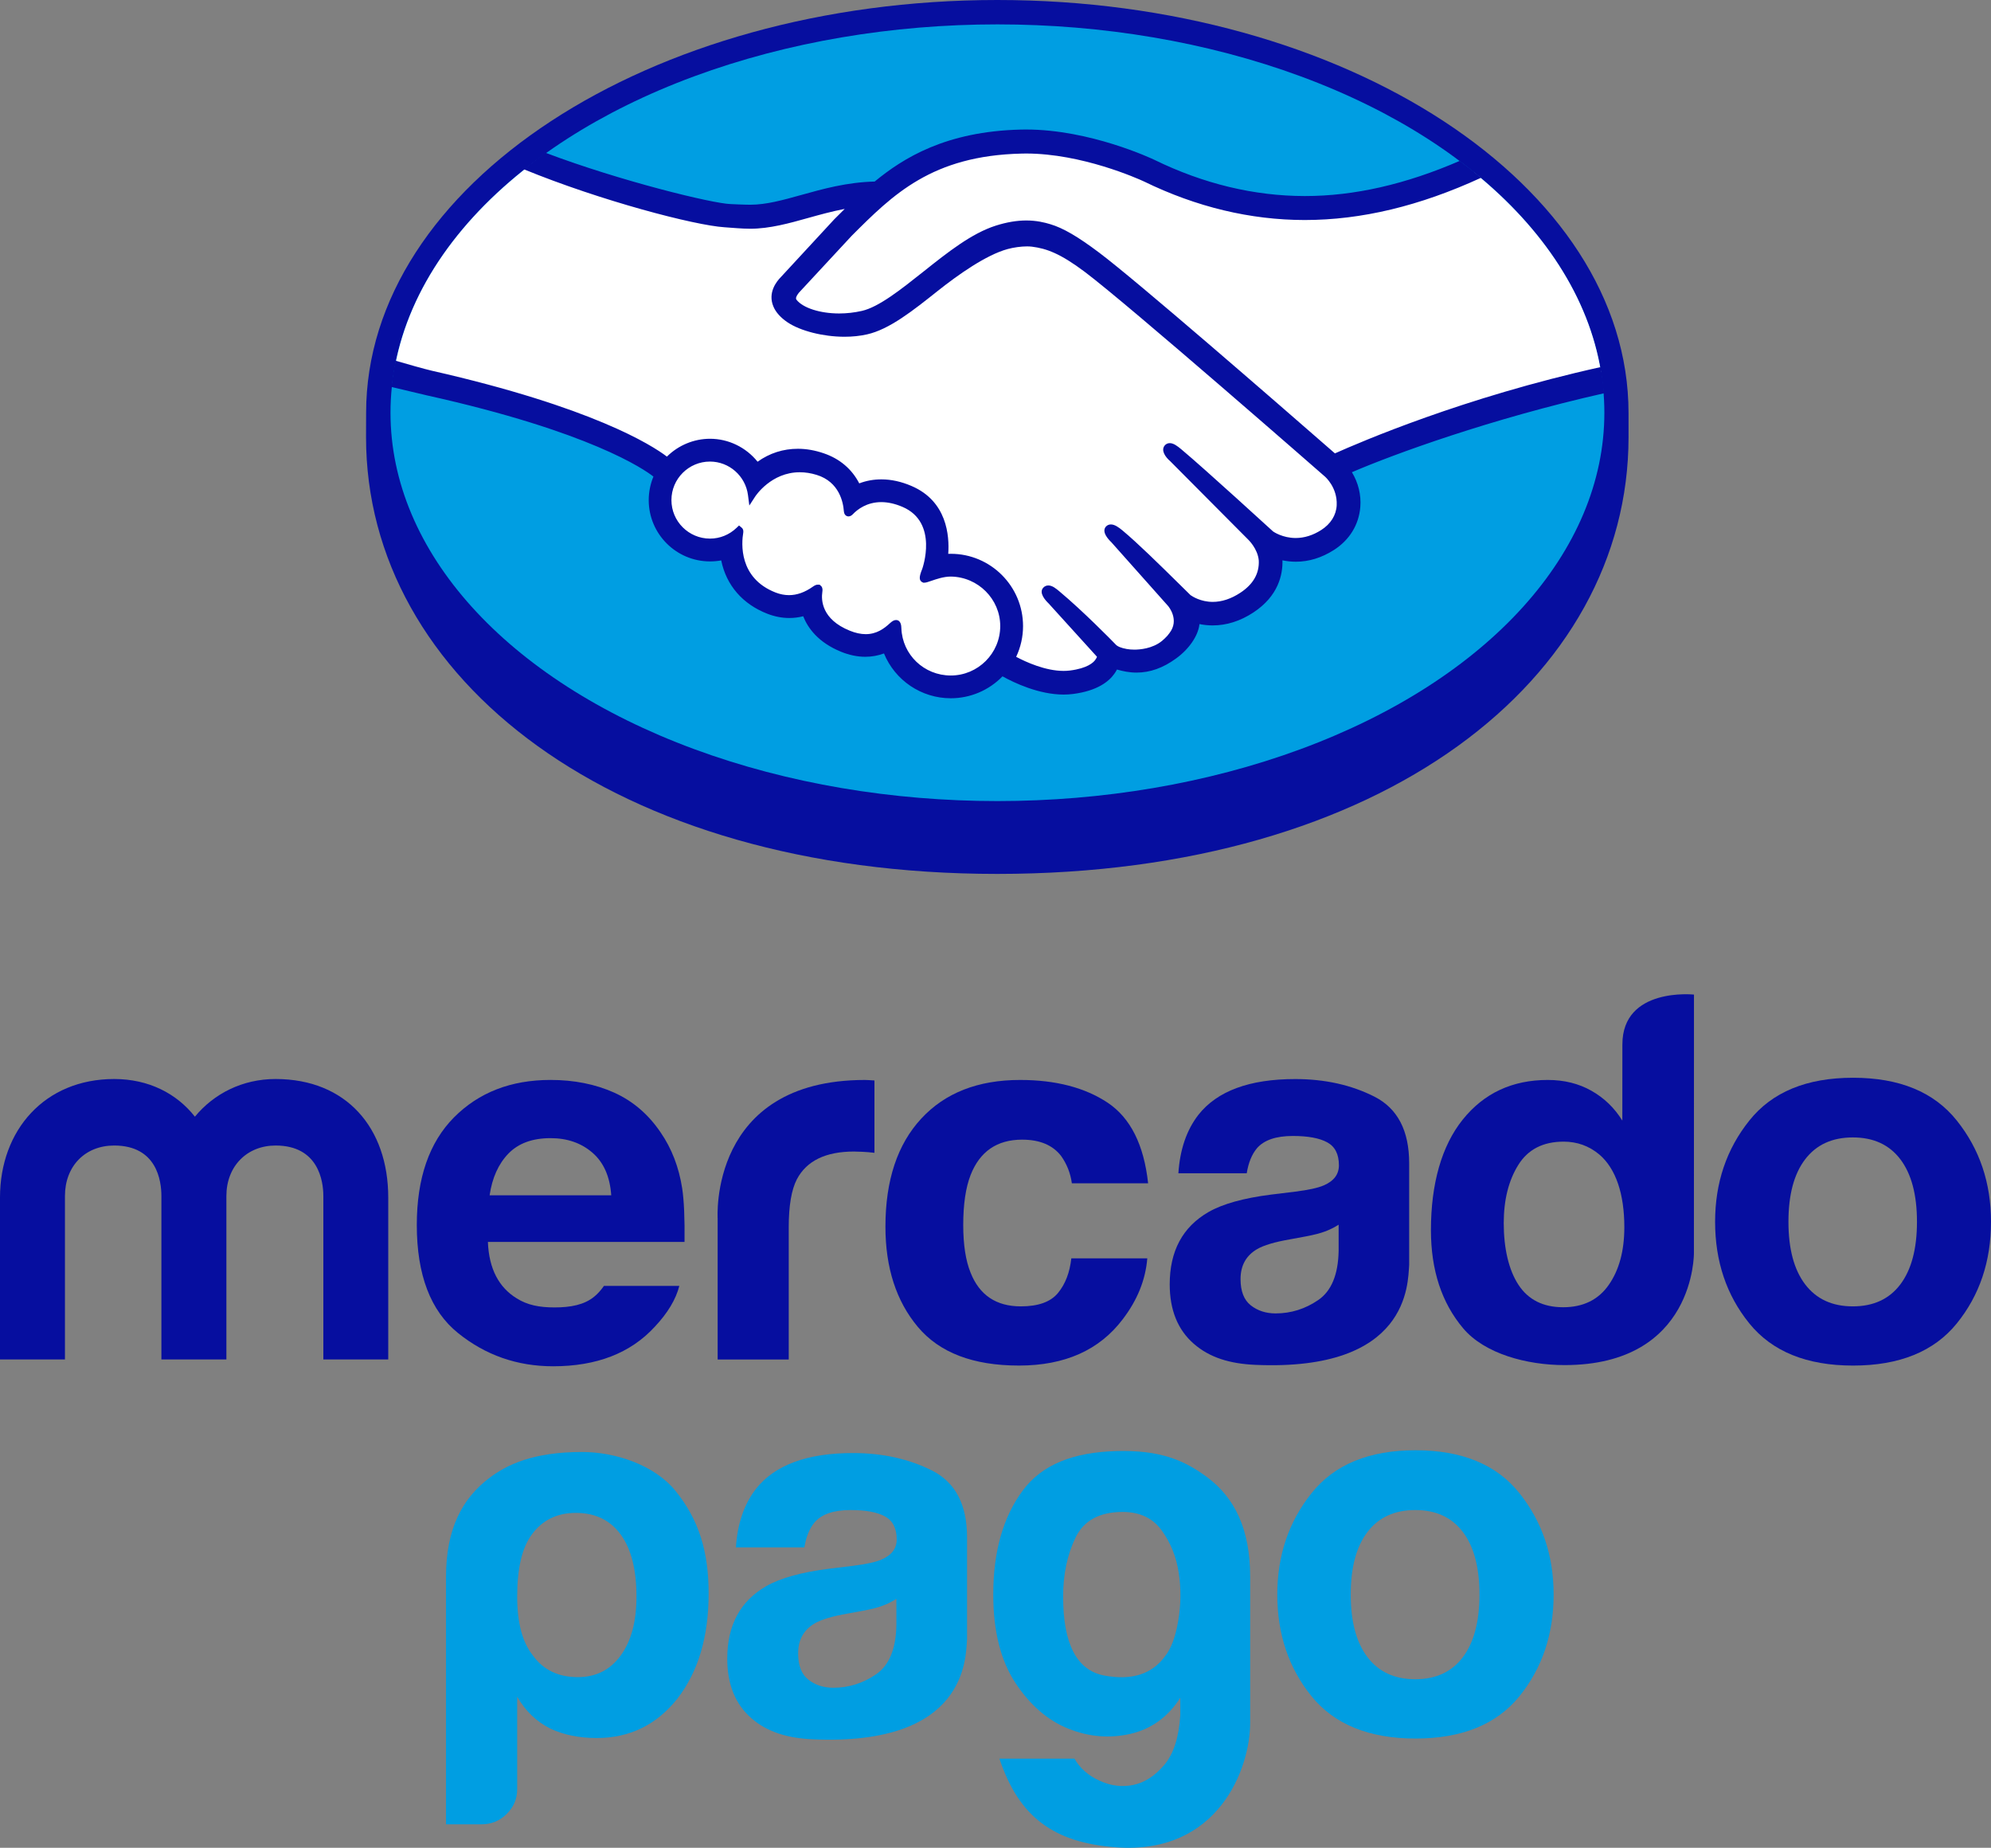 <?xml version="1.0" encoding="utf-8"?>
<!-- Generator: Adobe Illustrator 16.0.0, SVG Export Plug-In . SVG Version: 6.00 Build 0)  -->
<!DOCTYPE svg PUBLIC "-//W3C//DTD SVG 1.1//EN" "http://www.w3.org/Graphics/SVG/1.1/DTD/svg11.dtd">
<svg version="1.1" id="Capa_1" xmlns="http://www.w3.org/2000/svg" xmlns:xlink="http://www.w3.org/1999/xlink" x="0px" y="0px"
	 width="209.242px" height="194.155px" viewBox="0 0 209.242 194.155" enable-background="new 0 0 209.242 194.155"
	 xml:space="preserve">
<rect x="0" y="0" width="209.242" height="194.155" fill="#808080" stroke="none"/>
<g>
	<g>
		<path fill="#060E9F" d="M171.149,43.39c0-23.903-29.7-43.39-66.337-43.39C68.175,0,38.476,19.486,38.476,43.39
			c0,0.616-0.008,2.321-0.008,2.54c0,25.36,25.959,45.896,66.336,45.896c40.623,0,66.346-20.533,66.346-45.893
			C171.149,45.048,171.149,44.538,171.149,43.39z"/>
		<ellipse fill="#009EE2" cx="104.824" cy="43.367" rx="63.785" ry="40.805"/>
		<g>
			<path fill="#FFFFFF" d="M83.645,30.494c-0.034,0.064-0.669,0.723-0.257,1.252c1.007,1.285,4.115,2.022,7.26,1.318
				c1.872-0.421,4.271-2.33,6.596-4.174c2.52-2.001,5.018-4.005,7.53-4.802c2.66-0.847,4.364-0.483,5.49-0.144
				c1.236,0.369,2.688,1.182,5.005,2.921c4.365,3.281,21.914,18.599,24.946,21.247c2.441-1.103,13.295-5.775,28.044-9.025
				c-1.281-7.863-6.063-15.058-13.318-20.947c-10.111,4.246-22.464,6.461-34.546,0.561c-0.063-0.025-6.601-3.12-13.051-2.968
				c-9.586,0.223-13.739,4.371-18.134,8.763L83.645,30.494z"/>
			<path fill="#FFFFFF" d="M139.502,49.779c-0.206-0.184-20.635-18.059-25.264-21.537c-2.679-2.009-4.167-2.521-5.731-2.721
				c-0.814-0.105-1.939,0.045-2.727,0.261c-2.152,0.586-4.968,2.468-7.468,4.45c-2.587,2.061-5.028,4.002-7.291,4.509
				c-2.894,0.649-6.426-0.117-8.038-1.207c-0.652-0.438-1.112-0.946-1.333-1.462c-0.595-1.38,0.503-2.484,0.683-2.669l5.638-6.099
				c0.655-0.652,1.316-1.308,1.991-1.952c-1.818,0.237-3.5,0.702-5.138,1.157c-2.042,0.574-4.008,1.121-5.995,1.119
				c-0.829,0-5.275-0.729-6.119-0.957c-5.103-1.396-9.58-2.756-16.269-5.879c-8.015,5.966-13.374,13.426-14.923,21.643
				c1.151,0.305,3.007,0.857,3.787,1.029c18.137,4.033,23.785,8.188,24.811,9.055c1.109-1.234,2.71-2.016,4.496-2.016
				c2.008,0.003,3.815,1.011,4.915,2.569c1.039-0.82,2.471-1.522,4.323-1.521c0.841,0,1.713,0.155,2.594,0.455
				c2.047,0.702,3.103,2.064,3.65,3.298c0.687-0.311,1.53-0.539,2.524-0.536c0.976,0,1.992,0.223,3.016,0.665
				c3.345,1.436,3.865,4.72,3.562,7.196c0.238-0.027,0.479-0.039,0.722-0.039c3.964,0.003,7.189,3.226,7.188,7.192
				c0,1.228-0.313,2.382-0.86,3.396c1.079,0.605,3.829,1.979,6.244,1.672c1.929-0.243,2.661-0.902,2.923-1.272
				c0.18-0.256,0.369-0.554,0.193-0.767l-5.117-5.686c0,0-0.843-0.797-0.564-1.104c0.288-0.315,0.809,0.138,1.178,0.445
				c2.604,2.175,5.783,5.458,5.783,5.458c0.055,0.035,0.265,0.451,1.441,0.662c1.012,0.182,2.804,0.076,4.044-0.943
				c0.313-0.258,0.626-0.578,0.889-0.91c-0.021,0.017-0.038,0.039-0.058,0.046c1.309-1.675-0.146-3.369-0.146-3.369l-5.974-6.709
				c0,0-0.855-0.79-0.564-1.107c0.26-0.275,0.81,0.141,1.185,0.451c1.891,1.582,4.564,4.265,7.125,6.773
				c0.501,0.366,2.751,1.759,5.733-0.199c1.81-1.187,2.172-2.644,2.121-3.744c-0.126-1.456-1.262-2.493-1.262-2.493l-8.161-8.205
				c0,0-0.862-0.736-0.558-1.108c0.25-0.313,0.809,0.138,1.176,0.445c2.6,2.175,9.637,8.628,9.637,8.628
				c0.102,0.07,2.532,1.802,5.538-0.111c1.074-0.688,1.761-1.723,1.819-2.926C140.974,51.019,139.502,49.779,139.502,49.779z"/>
			<path fill="#FFFFFF" d="M99.917,60.182c-1.266-0.016-2.649,0.736-2.83,0.627c-0.101-0.066,0.077-0.574,0.195-0.867
				c0.121-0.292,1.789-5.307-2.274-7.048c-3.108-1.336-5.009,0.167-5.662,0.845c-0.171,0.178-0.248,0.164-0.268-0.063
				c-0.063-0.902-0.466-3.346-3.149-4.164c-3.835-1.174-6.301,1.502-6.926,2.468c-0.28-2.186-2.128-3.882-4.392-3.884
				c-2.458-0.002-4.453,1.99-4.456,4.447c0,2.459,1.992,4.452,4.451,4.452c1.195,0.003,2.278-0.475,3.078-1.242
				c0.025,0.023,0.035,0.065,0.022,0.151c-0.187,1.1-0.532,5.1,3.657,6.729c1.68,0.652,3.108,0.168,4.293-0.663
				c0.353-0.249,0.41-0.144,0.359,0.188c-0.15,1.028,0.041,3.231,3.129,4.483c2.35,0.955,3.74-0.021,4.651-0.863
				c0.396-0.362,0.505-0.304,0.524,0.256c0.112,2.977,2.586,5.34,5.589,5.343c3.095,0.003,5.603-2.498,5.604-5.592
				C105.517,62.69,103.011,60.215,99.917,60.182z"/>
		</g>
		<path fill="#060E9F" d="M140.292,47.639c-6.293-5.491-20.837-18.136-24.775-21.092c-2.251-1.693-3.786-2.587-5.133-2.988
			c-0.605-0.184-1.443-0.391-2.521-0.393c-1.002,0-2.078,0.182-3.201,0.539c-2.547,0.806-5.082,2.821-7.535,4.771l-0.127,0.1
			c-2.285,1.816-4.646,3.695-6.434,4.094c-0.78,0.176-1.582,0.267-2.382,0.267c-2.002-0.003-3.801-0.58-4.475-1.44
			c-0.111-0.142-0.04-0.371,0.221-0.703l0.034-0.043l5.536-5.967c4.335-4.336,8.432-8.43,17.859-8.646
			c0.155-0.005,0.315-0.008,0.471-0.008c5.868,0.004,11.733,2.631,12.393,2.936c5.502,2.684,11.182,4.047,16.89,4.052
			c5.95,0.001,12.089-1.471,18.543-4.442c-0.721-0.607-1.471-1.197-2.242-1.775c-5.671,2.457-11.072,3.699-16.285,3.698
			c-5.324-0.005-10.642-1.283-15.806-3.803c-0.272-0.13-6.749-3.185-13.489-3.188c-0.177,0-0.355,0.003-0.532,0.006
			c-7.919,0.187-12.379,2.997-15.379,5.461c-2.917,0.071-5.435,0.774-7.675,1.4c-1.998,0.556-3.723,1.037-5.406,1.036
			c-0.693,0-1.941-0.063-2.053-0.068c-1.937-0.059-11.688-2.45-19.445-5.387c-0.792,0.561-1.554,1.139-2.296,1.729
			c8.104,3.322,17.965,5.892,21.078,6.093c0.865,0.057,1.788,0.154,2.711,0.156c2.06,0,4.114-0.577,6.103-1.134
			c1.175-0.329,2.472-0.688,3.834-0.949c-0.363,0.357-0.727,0.72-1.091,1.084l-5.625,6.085c-0.442,0.447-1.404,1.639-0.77,3.108
			c0.251,0.592,0.763,1.159,1.479,1.641c1.341,0.902,3.74,1.513,5.97,1.515c0.845,0.002,1.646-0.084,2.382-0.249
			c2.358-0.528,4.831-2.499,7.451-4.582c2.087-1.658,5.054-3.765,7.324-4.383c0.634-0.173,1.414-0.28,2.04-0.28
			c0.188,0.002,0.363,0.008,0.528,0.031c1.5,0.19,2.951,0.7,5.54,2.645c4.617,3.469,25.049,21.342,25.248,21.518
			c0.014,0.012,1.317,1.136,1.227,3.004c-0.049,1.041-0.627,1.967-1.632,2.608c-0.872,0.554-1.772,0.835-2.682,0.835
			c-1.366-0.003-2.306-0.642-2.368-0.686c-0.074-0.062-7.075-6.48-9.65-8.637c-0.41-0.34-0.809-0.646-1.211-0.646
			c-0.216-0.001-0.406,0.092-0.535,0.252c-0.405,0.5,0.049,1.191,0.583,1.646l8.177,8.22c0.012,0.009,1.02,0.954,1.13,2.215
			c0.064,1.362-0.587,2.502-1.941,3.39c-0.965,0.636-1.941,0.958-2.898,0.958c-1.257,0-2.137-0.571-2.332-0.708l-1.174-1.155
			c-2.143-2.109-4.356-4.29-5.978-5.643c-0.395-0.328-0.815-0.632-1.219-0.632c-0.199,0-0.377,0.074-0.515,0.219
			c-0.185,0.205-0.313,0.574,0.147,1.187c0.189,0.252,0.413,0.46,0.413,0.46l5.967,6.703c0.05,0.061,1.229,1.462,0.135,2.859
			l-0.21,0.268c-0.18,0.197-0.372,0.379-0.556,0.535c-1.018,0.835-2.377,0.924-2.916,0.924c-0.288,0-0.565-0.024-0.807-0.068
			c-0.588-0.105-0.985-0.27-1.176-0.495l-0.073-0.076c-0.325-0.337-3.333-3.407-5.821-5.484c-0.328-0.275-0.737-0.621-1.16-0.621
			c-0.21,0-0.396,0.082-0.539,0.24c-0.492,0.539,0.247,1.347,0.56,1.642l5.09,5.612c-0.006,0.05-0.069,0.165-0.193,0.343
			c-0.182,0.251-0.799,0.869-2.645,1.101c-0.222,0.029-0.45,0.041-0.676,0.041c-1.904,0-3.935-0.924-4.981-1.479
			c0.477-1.007,0.724-2.114,0.724-3.226c0.002-4.189-3.4-7.597-7.588-7.6c-0.09,0-0.186,0.003-0.274,0.006
			c0.137-1.912-0.134-5.534-3.851-7.128c-1.07-0.463-2.137-0.698-3.174-0.698c-0.813,0-1.593,0.139-2.327,0.42
			c-0.771-1.497-2.049-2.587-3.718-3.155c-0.921-0.319-1.838-0.48-2.725-0.48c-1.547,0-2.972,0.456-4.242,1.359
			c-1.219-1.515-3.058-2.411-4.994-2.411c-1.695,0-3.326,0.678-4.534,1.875c-1.584-1.21-7.868-5.201-24.688-9.021
			c-0.815-0.187-2.685-0.721-3.829-1.056c-0.189,0.91-0.335,1.83-0.43,2.76c0,0,3.102,0.742,3.711,0.88
			c17.183,3.815,22.86,7.784,23.819,8.534c-0.325,0.781-0.494,1.623-0.495,2.471c-0.003,3.55,2.885,6.441,6.437,6.444
			c0.397,0,0.793-0.035,1.181-0.106c0.535,2.611,2.244,4.592,4.857,5.608c0.763,0.293,1.535,0.444,2.293,0.444
			c0.491,0.001,0.984-0.061,1.467-0.184c0.482,1.225,1.567,2.752,3.994,3.738c0.852,0.343,1.702,0.521,2.529,0.521
			c0.676,0,1.336-0.119,1.966-0.35c1.163,2.832,3.931,4.708,7.017,4.708c2.045,0.003,4.009-0.83,5.439-2.304
			c1.227,0.681,3.814,1.914,6.428,1.917c0.339,0,0.656-0.023,0.974-0.062c2.595-0.328,3.805-1.343,4.358-2.133
			c0.101-0.138,0.191-0.284,0.269-0.437c0.613,0.178,1.287,0.321,2.06,0.322c1.417,0,2.778-0.483,4.152-1.484
			c1.352-0.974,2.313-2.373,2.451-3.563c0.003-0.017,0.004-0.034,0.007-0.052c0.456,0.094,0.923,0.142,1.39,0.142
			c1.46,0,2.896-0.455,4.268-1.354c2.647-1.735,3.105-4.002,3.063-5.485c0.464,0.097,0.937,0.146,1.406,0.146
			c1.371,0,2.717-0.413,3.998-1.23c1.641-1.048,2.629-2.654,2.779-4.522c0.102-1.27-0.213-2.551-0.883-3.652
			c4.435-1.91,14.569-5.607,26.504-8.297c-0.071-0.926-0.205-1.84-0.371-2.75C153.765,41.775,142.99,46.438,140.292,47.639z
			 M99.917,70.978c-2.805-0.003-5.084-2.182-5.188-4.959c-0.007-0.237-0.031-0.87-0.567-0.87c-0.22,0-0.411,0.132-0.632,0.331
			c-0.615,0.571-1.401,1.153-2.549,1.153c-0.52,0-1.084-0.122-1.679-0.365c-2.962-1.199-3.003-3.234-2.882-4.052
			c0.032-0.218,0.043-0.445-0.107-0.621l-0.182-0.164h-0.185c-0.151,0-0.306,0.062-0.515,0.21c-0.857,0.602-1.679,0.893-2.514,0.893
			c-0.46,0-0.932-0.092-1.403-0.273c-3.899-1.518-3.592-5.197-3.401-6.305c0.028-0.225-0.027-0.398-0.17-0.514l-0.275-0.228
			l-0.258,0.246c-0.76,0.732-1.753,1.134-2.798,1.134c-2.233-0.003-4.051-1.816-4.049-4.051c0.001-2.233,1.82-4.047,4.054-4.044
			c2.018,0,3.736,1.518,3.993,3.533l0.14,1.087l0.598-0.92c0.066-0.107,1.702-2.581,4.711-2.578c0.571,0,1.162,0.092,1.758,0.275
			c2.397,0.732,2.803,2.906,2.866,3.812c0.042,0.528,0.418,0.554,0.491,0.554c0.207,0,0.359-0.132,0.469-0.244
			c0.452-0.473,1.438-1.259,2.979-1.259c0.706,0.003,1.457,0.17,2.232,0.504c3.812,1.635,2.083,6.478,2.062,6.527
			c-0.327,0.803-0.34,1.157-0.032,1.362l0.149,0.072h0.111c0.173,0,0.387-0.075,0.738-0.195c0.52-0.179,1.302-0.448,2.034-0.447
			h0.002c2.868,0.031,5.202,2.366,5.2,5.202C105.118,68.649,102.784,70.978,99.917,70.978z"/>
	</g>
	<g>
		<path fill="#060E9F" d="M205.65,117.744c-2.394-3.002-6.028-4.5-10.907-4.5c-4.872,0-8.508,1.498-10.901,4.5
			c-2.396,2.996-3.595,6.541-3.595,10.631c0,4.163,1.198,7.72,3.595,10.679c2.394,2.953,6.029,4.432,10.901,4.432
			c4.879,0,8.514-1.479,10.907-4.432c2.396-2.959,3.592-6.516,3.592-10.679C209.242,124.285,208.047,120.74,205.65,117.744z
			 M199.718,134.952c-1.162,1.541-2.824,2.313-4.998,2.313c-2.168,0-3.838-0.771-5.01-2.313s-1.755-3.735-1.755-6.577
			c0-2.838,0.583-5.027,1.755-6.561s2.842-2.3,5.01-2.3c2.174,0,3.836,0.767,4.998,2.3c1.16,1.533,1.744,3.723,1.744,6.561
			C201.462,131.217,200.878,133.411,199.718,134.952z"/>
		<path fill="#060E9F" d="M144.454,115.234c-2.428-1.231-5.208-1.853-8.334-1.853c-4.81,0-8.201,1.255-10.177,3.759
			c-1.241,1.604-1.939,3.646-2.102,6.137h7.184c0.176-1.098,0.528-1.969,1.06-2.611c0.74-0.869,1.999-1.305,3.78-1.305
			c1.591,0,2.794,0.219,3.616,0.668c0.818,0.441,1.23,1.248,1.23,2.412c0,0.959-0.533,1.661-1.604,2.117
			c-0.598,0.26-1.588,0.477-2.977,0.651l-2.547,0.312c-2.891,0.367-5.088,0.979-6.575,1.832c-2.72,1.566-4.078,4.096-4.078,7.596
			c0,2.694,0.843,4.782,2.536,6.251c1.684,1.471,3.83,2.09,6.42,2.209c16.244,0.725,16.06-8.56,16.209-10.49v-10.687
			C148.097,118.806,146.881,116.473,144.454,115.234z M140.682,131.449c-0.05,2.489-0.764,4.203-2.133,5.144
			c-1.369,0.939-2.866,1.412-4.489,1.412c-1.029,0-1.898-0.287-2.615-0.85c-0.715-0.566-1.071-1.485-1.071-2.757
			c0-1.426,0.584-2.479,1.757-3.158c0.695-0.398,1.834-0.741,3.42-1.014l1.696-0.315c0.844-0.159,1.511-0.331,1.994-0.513
			c0.49-0.18,0.966-0.416,1.441-0.715V131.449z"/>
		<path fill="#060E9F" d="M107.417,119.748c1.856,0,3.221,0.572,4.102,1.719c0.603,0.848,0.98,1.805,1.127,2.865h8.014
			c-0.44-4.043-1.855-6.863-4.243-8.463c-2.395-1.591-5.462-2.394-9.215-2.394c-4.414,0-7.88,1.356-10.383,4.06
			c-2.51,2.711-3.765,6.496-3.765,11.361c0,4.31,1.136,7.821,3.406,10.528s5.813,4.061,10.627,4.061
			c4.817,0,8.455-1.623,10.906-4.867c1.539-2.012,2.398-4.146,2.581-6.402h-7.985c-0.163,1.491-0.629,2.707-1.402,3.645
			c-0.77,0.934-2.068,1.404-3.904,1.404c-2.586,0-4.347-1.179-5.281-3.542c-0.513-1.261-0.772-2.931-0.772-5.008
			c0-2.178,0.26-3.926,0.772-5.245C102.972,120.991,104.78,119.748,107.417,119.748z"/>
		<path fill="#060E9F" d="M90.906,113.476c-16.457,0-15.484,14.571-15.484,14.571v14.8h7.469v-13.882
			c0-2.273,0.288-3.959,0.856-5.055c1.026-1.94,3.026-2.914,6.014-2.914c0.226,0,0.521,0.012,0.886,0.029s0.777,0.049,1.252,0.105
			v-7.6c-0.332-0.021-0.547-0.032-0.638-0.041C91.162,113.481,91.045,113.476,90.906,113.476z"/>
		<path fill="#060E9F" d="M63.472,135.113c-0.313,0.448-0.651,0.832-1.021,1.13c-1.056,0.867-2.489,1.133-4.177,1.133
			c-1.596,0-2.844-0.242-3.976-0.955c-1.862-1.144-2.911-3.083-3.023-5.928h20.665c0.029-2.448-0.05-4.323-0.247-5.63
			c-0.345-2.221-1.1-4.182-2.259-5.865c-1.289-1.912-2.929-3.311-4.903-4.199c-1.979-0.882-4.201-1.326-6.67-1.326
			c-4.161,0-7.539,1.313-10.146,3.932c-2.604,2.626-3.912,6.393-3.912,11.305c0,5.247,1.445,9.032,4.333,11.358
			c2.884,2.326,6.219,3.492,9.992,3.492c4.573,0,8.134-1.379,10.675-4.141c1.369-1.451,2.228-2.889,2.59-4.306H63.472z
			 M53.433,121.209c1.05-1.079,2.525-1.619,4.428-1.619c1.752,0,3.219,0.506,4.402,1.529c1.18,1.018,1.84,2.515,1.975,4.479H51.456
			C51.724,123.752,52.386,122.291,53.433,121.209z"/>
		<g>
			<path fill="#060E9F" d="M40.803,142.845h-6.821v-17.177c0-1.57-0.519-5.303-5.019-5.303c-3,0-5.171,2.164-5.171,5.303v17.177
				h-6.83v-17.177c0-1.57-0.465-5.303-4.963-5.303c-3.053,0-5.173,2.164-5.173,5.303v17.177H0v-17.014
				c0-7.091,4.706-12.455,11.999-12.455c3.621,0,6.567,1.521,8.483,3.958c2.014-2.438,5.013-3.958,8.48-3.958
				c7.447,0,11.84,5.146,11.84,12.455V142.845z"/>
		</g>
		<path fill="#060E9F" d="M178.026,104.505c0,0-7.523-0.804-7.523,5.238l-0.006,8.001c-0.832-1.336-1.916-2.383-3.252-3.135
			c-1.333-0.754-2.859-1.134-4.582-1.134c-3.732,0-6.706,1.388-8.938,4.164c-2.232,2.778-3.343,6.78-3.343,11.62
			c0,4.199,1.131,7.644,3.396,10.323c2.265,2.678,6.706,3.854,10.649,3.854c13.752,0,13.594-11.792,13.594-11.792L178.026,104.505z
			 M169.067,135.014c-1.09,1.562-2.692,2.343-4.787,2.343c-2.104,0-3.668-0.787-4.699-2.356c-1.031-1.571-1.547-3.859-1.547-6.479
			c0-2.432,0.504-4.465,1.521-6.104c1.014-1.639,2.604-2.461,4.775-2.461c1.424,0,2.672,0.451,3.75,1.352
			c1.752,1.494,2.628,4.172,2.628,7.641C170.708,131.431,170.16,133.452,169.067,135.014z"/>
	</g>
	<g>
		<path fill="#009EE2" d="M54.353,187.997c0,1.014-0.367,1.882-1.105,2.604c-0.729,0.724-1.609,1.085-2.639,1.085h-3.736V165.69
			c0-5.055,1.705-8.221,4.509-10.361c1.854-1.414,4.614-2.764,9.788-2.764c3.492,0,7.583,1.356,9.791,4.05
			c2.48,3.03,3.513,6.405,3.513,10.815c0,4.561-1.098,8.24-3.295,11.069c-2.2,2.752-5.024,4.122-8.472,4.122
			c-1.83,0-3.443-0.325-4.836-0.974c-1.47-0.726-2.638-1.847-3.518-3.367V187.997z M66.889,167.757c0-2.822-0.548-4.991-1.653-6.512
			c-1.1-1.514-2.674-2.279-4.727-2.279c-1.979,0-3.52,0.766-4.624,2.279c-1.022,1.377-1.532,3.551-1.532,6.512
			c0,2.755,0.547,4.81,1.648,6.186c1.096,1.52,2.676,2.28,4.727,2.28c1.904,0,3.408-0.761,4.508-2.28
			C66.341,172.423,66.889,170.368,66.889,167.757"/>
		<path fill="#009EE2" d="M124.041,180.226v-1.837c-1.294,2.027-3.044,3.283-5.239,3.794c-2.197,0.5-4.377,0.322-6.529-0.547
			c-2.165-0.864-4.021-2.474-5.57-4.821c-1.545-2.356-2.318-5.445-2.318-9.277c0-4.476,1.025-8.111,3.075-10.893
			c2.054-2.782,5.351-4.053,9.886-4.176c4.471-0.117,7.069,0.893,9.613,2.819c2.781,2.113,4.427,5.354,4.427,10.409v15.294
			c0.011,4.864-3.382,13.885-14.04,13.118c-6.604-0.478-10.268-3.186-12.313-9.325h7.884c0.576,1.011,1.456,1.788,2.651,2.326
			c1.182,0.547,2.376,0.688,3.556,0.436c1.188-0.252,2.271-0.959,3.247-2.113C123.339,184.276,123.896,182.54,124.041,180.226
			 M111.728,167.761c0,4.984,1.44,7.749,4.322,8.294c2.875,0.534,5.003-0.134,6.371-2.01c0.648-0.789,1.114-2.042,1.402-3.735
			c0.287-1.698,0.309-3.381,0.055-5.041c-0.248-1.667-0.844-3.148-1.782-4.451c-0.933-1.297-2.302-1.952-4.104-1.952
			c-2.448,0-4.102,0.907-4.967,2.709C112.155,163.385,111.728,165.444,111.728,167.761"/>
		<path fill="#009EE2" d="M97.984,154.532c-2.433-1.23-5.218-1.855-8.347-1.855c-4.818,0-8.214,1.259-10.194,3.766
			c-1.241,1.605-1.942,3.652-2.104,6.146h7.198c0.177-1.1,0.528-1.972,1.06-2.614c0.742-0.872,2.004-1.308,3.785-1.308
			c1.598,0,2.801,0.22,3.623,0.668c0.818,0.443,1.232,1.25,1.232,2.418c0,0.96-0.534,1.664-1.608,2.119
			c-0.595,0.262-1.587,0.478-2.979,0.654l-2.551,0.311c-2.896,0.367-5.097,0.98-6.584,1.834c-2.727,1.57-4.085,4.106-4.085,7.608
			c0,2.7,0.843,4.789,2.538,6.263c1.688,1.474,3.838,2.093,6.432,2.213c16.268,0.727,16.083-8.574,16.232-10.509v-10.704
			C101.632,158.108,100.417,155.772,97.984,154.532 M94.204,170.777c-0.047,2.493-0.762,4.207-2.133,5.148
			c-1.37,0.942-2.871,1.414-4.496,1.414c-1.03,0-1.902-0.287-2.618-0.85c-0.719-0.567-1.077-1.489-1.077-2.762
			c0-1.426,0.587-2.482,1.761-3.163c0.698-0.4,1.837-0.742,3.428-1.017l1.697-0.313c0.849-0.162,1.515-0.332,1.995-0.517
			c0.493-0.178,0.969-0.416,1.443-0.716V170.777z"/>
		<path fill="#009EE2" d="M159.682,156.891c-2.399-3.007-6.042-4.507-10.927-4.507c-4.878,0-8.52,1.5-10.92,4.507
			c-2.399,3.002-3.6,6.553-3.6,10.649c0,4.17,1.2,7.729,3.6,10.695c2.4,2.954,6.042,4.44,10.92,4.44
			c4.885,0,8.527-1.486,10.927-4.44c2.397-2.967,3.595-6.525,3.595-10.695C163.276,163.443,162.079,159.893,159.682,156.891
			 M153.737,174.124c-1.162,1.547-2.829,2.319-5.004,2.319c-2.171,0-3.847-0.772-5.018-2.319c-1.176-1.54-1.761-3.738-1.761-6.584
			c0-2.844,0.585-5.035,1.761-6.57c1.171-1.537,2.847-2.303,5.018-2.303c2.175,0,3.842,0.766,5.004,2.303
			c1.164,1.535,1.746,3.727,1.746,6.57C155.483,170.386,154.901,172.584,153.737,174.124"/>
	</g>
</g>
</svg>
